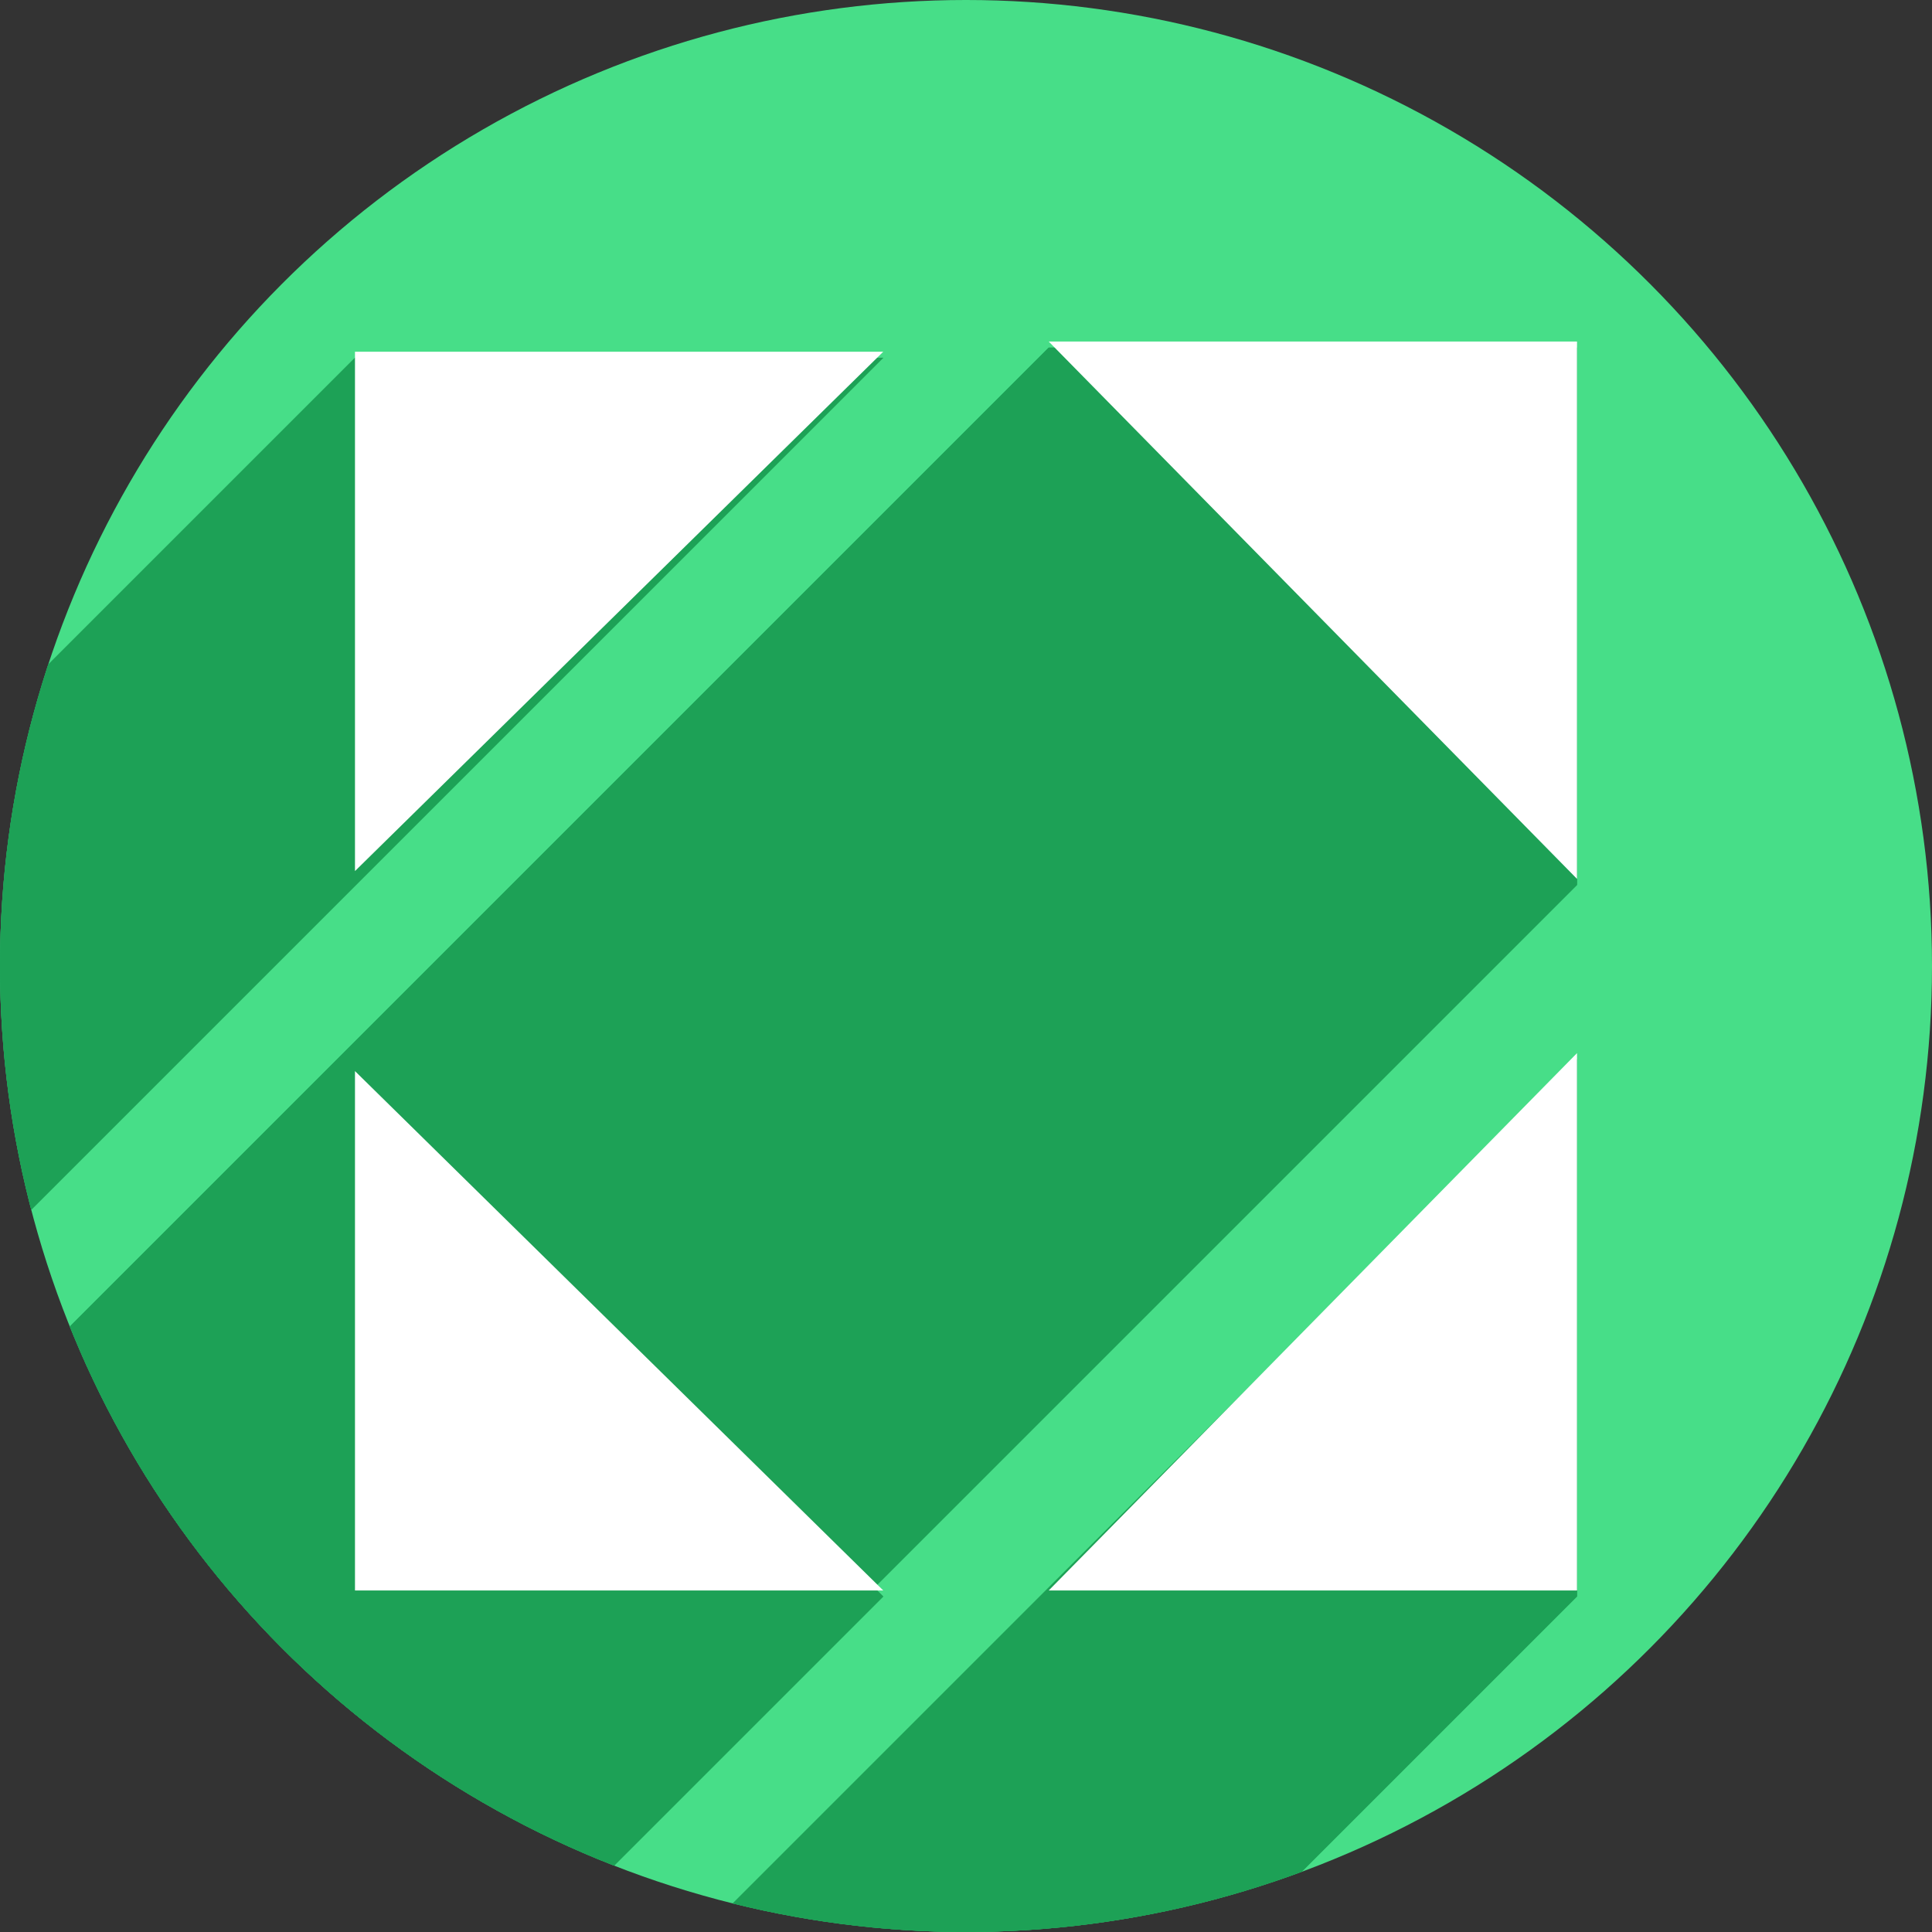 <?xml version="1.0" encoding="UTF-8" standalone="no"?>
<!-- Created with Inkscape (http://www.inkscape.org/) -->

<svg
   xmlns:dc="http://purl.org/dc/elements/1.1/"
   xmlns:cc="http://creativecommons.org/ns#"
   xmlns:rdf="http://www.w3.org/1999/02/22-rdf-syntax-ns#"
   xmlns:svg="http://www.w3.org/2000/svg"
   xmlns="http://www.w3.org/2000/svg"
   xmlns:sodipodi="http://sodipodi.sourceforge.net/DTD/sodipodi-0.dtd"
   xmlns:inkscape="http://www.inkscape.org/namespaces/inkscape"
   sodipodi:docname="view-fullscreen.svg"
   inkscape:version="0.91 r13725"
   version="1.1"
   id="svg2"
   viewBox="0 0 256 256"
   height="256"
   width="256">
  <rect x="0" y="0" width="256" height="256" fill="#333333" stroke="none"/>
  <sodipodi:namedview
     inkscape:window-maximized="1"
     inkscape:window-y="0"
     inkscape:window-x="0"
     inkscape:window-height="721"
     inkscape:window-width="1366"
     units="px"
     showgrid="true"
     inkscape:current-layer="layer1"
     inkscape:document-units="px"
     inkscape:cy="128"
     inkscape:cx="85.505525"
     inkscape:zoom="2.0507812"
     inkscape:pageshadow="2"
     inkscape:pageopacity="0.0"
     borderopacity="1.0"
     bordercolor="#666666"
     pagecolor="#ffffff"
     id="base">
    <inkscape:grid
       type="xygrid"
       id="grid4191"
       spacingx="5"
       spacingy="5" />
  </sodipodi:namedview>
  <defs
     id="defs4">
    <inkscape:path-effect
       is_visible="true"
       id="path-effect4187"
       effect="spiro" />
    <inkscape:path-effect
       is_visible="true"
       id="path-effect4202"
       effect="spiro" />
    <inkscape:path-effect
       effect="spiro"
       id="path-effect4198"
       is_visible="true" />
    <inkscape:path-effect
       effect="spiro"
       id="path-effect4176"
       is_visible="true" />
    <inkscape:path-effect
       is_visible="true"
       id="path-effect4172"
       effect="spiro" />
    <inkscape:path-effect
       is_visible="true"
       id="path-effect4829"
       effect="spiro" />
    <inkscape:path-effect
       is_visible="true"
       id="path-effect4153"
       effect="spiro" />
    <inkscape:path-effect
       is_visible="true"
       id="path-effect4175"
       effect="spiro" />
    <clipPath
       clipPathUnits="userSpaceOnUse"
       id="clipPath4174">
      <circle
         style="fill:#cc2828;fill-opacity:1;stroke:none;stroke-width:0;stroke-linecap:round;stroke-linejoin:round;stroke-miterlimit:4;stroke-dasharray:none;stroke-opacity:1"
         id="circle4176"
         cx="128"
         cy="924.362"
         r="128" />
    </clipPath>
    <clipPath
       clipPathUnits="userSpaceOnUse"
       id="clipPath4183">
      <circle
         style="fill:#cc2828;fill-opacity:1;stroke:none;stroke-width:0;stroke-linecap:round;stroke-linejoin:round;stroke-miterlimit:4;stroke-dasharray:none;stroke-opacity:1"
         id="circle4185"
         cx="-924.362"
         cy="128"
         r="128"
         transform="matrix(0,-1,1,0,0,0)" />
    </clipPath>
    <clipPath
       clipPathUnits="userSpaceOnUse"
       id="clipPath4187">
      <circle
         style="fill:#cc2828;fill-opacity:1;stroke:none;stroke-width:0;stroke-linecap:round;stroke-linejoin:round;stroke-miterlimit:4;stroke-dasharray:none;stroke-opacity:1"
         id="circle4189"
         cx="128"
         cy="924.362"
         r="128" />
    </clipPath>
    <clipPath
       clipPathUnits="userSpaceOnUse"
       id="clipPath4209">
      <circle
         style="fill:#cc2828;fill-opacity:1;stroke:none;stroke-width:0;stroke-linecap:round;stroke-linejoin:round;stroke-miterlimit:4;stroke-dasharray:none;stroke-opacity:1"
         id="circle4211"
         cx="-924.362"
         cy="128"
         r="128"
         transform="matrix(0,-1,1,0,0,0)" />
    </clipPath>
    <clipPath
       clipPathUnits="userSpaceOnUse"
       id="clipPath4213">
      <circle
         style="fill:#cc2828;fill-opacity:1;stroke:none;stroke-width:0;stroke-linecap:round;stroke-linejoin:round;stroke-miterlimit:4;stroke-dasharray:none;stroke-opacity:1"
         id="circle4215"
         cx="128"
         cy="924.362"
         r="128" />
    </clipPath>
    <clipPath
       id="clipPath4381"
       clipPathUnits="userSpaceOnUse">
      <circle
         transform="matrix(0.778,0.629,-0.629,0.778,0,0)"
         style="fill:#d83838;fill-opacity:1;stroke:none;stroke-width:0;stroke-linecap:round;stroke-linejoin:round;stroke-miterlimit:4;stroke-dasharray:none;stroke-opacity:1"
         id="circle4383"
         cx="686.505"
         cy="640.498"
         r="128" />
    </clipPath>
    <clipPath
       id="clipPath4857"
       clipPathUnits="userSpaceOnUse">
      <circle
         style="fill:#68bdff;fill-opacity:1;stroke:none;stroke-width:0;stroke-linecap:round;stroke-linejoin:round;stroke-miterlimit:4;stroke-dasharray:none;stroke-opacity:1"
         id="circle4859"
         cx="128"
         cy="924.362"
         r="128" />
    </clipPath>
    <clipPath
       id="clipPath5081"
       clipPathUnits="userSpaceOnUse">
      <circle
         transform="scale(-1,1)"
         r="128"
         cy="924.362"
         cx="-127.95"
         id="circle5083"
         style="fill:#68bdff;fill-opacity:1;stroke:none;stroke-width:0;stroke-linecap:round;stroke-linejoin:round;stroke-miterlimit:4;stroke-dasharray:none;stroke-opacity:1" />
    </clipPath>
    <clipPath
       id="clipPath5081-7"
       clipPathUnits="userSpaceOnUse">
      <circle
         transform="scale(-1,1)"
         r="128"
         cy="924.362"
         cx="-127.95"
         id="circle5083-5"
         style="fill:#68bdff;fill-opacity:1;stroke:none;stroke-width:0;stroke-linecap:round;stroke-linejoin:round;stroke-miterlimit:4;stroke-dasharray:none;stroke-opacity:1" />
    </clipPath>
    <clipPath
       clipPathUnits="userSpaceOnUse"
       id="clipPath4286">
      <circle
         style="fill:#ff7b68;fill-opacity:1;stroke:none;stroke-width:0;stroke-linecap:round;stroke-linejoin:round;stroke-miterlimit:4;stroke-dasharray:none;stroke-opacity:1"
         id="circle4288"
         cx="125"
         cy="927.362"
         r="128" />
    </clipPath>
    <clipPath
       clipPathUnits="userSpaceOnUse"
       id="clipPath4607">
      <circle
         r="128"
         cy="924.362"
         cx="128"
         id="circle4609"
         style="fill:#1ce089;fill-opacity:1;stroke:none;stroke-width:6.376;stroke-linecap:round;stroke-linejoin:round;stroke-miterlimit:4;stroke-dasharray:none;stroke-opacity:1" />
    </clipPath>
    <clipPath
       clipPathUnits="userSpaceOnUse"
       id="clipPath4192">
      <circle
         r="128"
         cy="924.362"
         cx="136"
         id="circle4194"
         style="fill:#1ce089;fill-opacity:1;stroke:none;stroke-width:6.376;stroke-linecap:round;stroke-linejoin:round;stroke-miterlimit:4;stroke-dasharray:none;stroke-opacity:1" />
    </clipPath>
    <clipPath
       id="clipPath5908"
       clipPathUnits="userSpaceOnUse">
      <circle
         r="128"
         cy="128"
         cx="128"
         id="circle5910"
         style="fill:#47de88;fill-opacity:1;stroke:none;stroke-width:6.376;stroke-linecap:round;stroke-linejoin:round;stroke-miterlimit:4;stroke-dasharray:none;stroke-opacity:1" />
    </clipPath>
    <clipPath
       clipPathUnits="userSpaceOnUse"
       id="clipPath4387">
      <circle
         r="128"
         cy="924.362"
         cx="132.555"
         id="circle4389"
         style="fill:#47de88;fill-opacity:1;stroke:none;stroke-width:6.376;stroke-linecap:round;stroke-linejoin:round;stroke-miterlimit:4;stroke-dasharray:none;stroke-opacity:1" />
    </clipPath>
    <clipPath
       clipPathUnits="userSpaceOnUse"
       id="clipPath4393">
      <circle
         r="128"
         cy="920.362"
         cx="132.555"
         id="circle4395"
         style="fill:#47de88;fill-opacity:1;stroke:none;stroke-width:6.376;stroke-linecap:round;stroke-linejoin:round;stroke-miterlimit:4;stroke-dasharray:none;stroke-opacity:1" />
    </clipPath>
  </defs>
  <g
     transform="translate(0,-796.362)"
     id="layer1"
     inkscape:groupmode="layer"
     inkscape:label="Layer 1">
    <circle
       style="fill:#47de88;fill-opacity:1;stroke:none;stroke-width:6.376;stroke-linecap:round;stroke-linejoin:round;stroke-miterlimit:4;stroke-dasharray:none;stroke-opacity:1"
       id="path4178"
       cx="128"
       cy="924.362"
       r="128" />
    <g
       transform="translate(-4.555,4)"
       id="g4232"
       clip-path="url(#clipPath4393)"
       style="fill:#1da156;fill-opacity:1">
      <g
         id="g4291"
         transform="translate(4.555,796.362)"
         style="fill:#1da156;fill-opacity:1">
        <g
           id="g4293"
           style="fill:#1da156;fill-opacity:1;stroke:none;stroke-width:20;stroke-linecap:butt;stroke-linejoin:miter;stroke-miterlimit:4;stroke-dasharray:none;stroke-opacity:1">
          <path
             id="path4295"
             d="m 138.963,42.059 70,71.201 L 67.542,254.681 -2.458,183.48 Z"
             style="fill:#1da156;fill-opacity:1"
             inkscape:connector-curvature="0" />
          <path
             id="path4297"
             d="m 208.963,113.26 0,-71.201 -141.421,141.421 0,71.201 z"
             style="fill:#1da156;fill-opacity:1"
             inkscape:connector-curvature="0" />
          <path
             id="path4299"
             d="m 208.963,42.059 -70,0 -141.421,141.421 70,0 z"
             style="fill:#1da156;fill-opacity:1"
             inkscape:connector-curvature="0" />
          <path
             id="path4301"
             d="m 47.037,43.404 0,68.818 -141.421,141.421 0,-68.818 z"
             style="fill:#1da156;fill-opacity:1"
             inkscape:connector-curvature="0" />
          <path
             id="path4303"
             d="M 47.037,112.223 117.037,43.404 -24.384,184.826 -94.384,253.644 Z"
             style="fill:#1da156;fill-opacity:1"
             inkscape:connector-curvature="0" />
          <path
             id="path4305"
             d="m 117.037,43.404 -70,0 -141.421,141.421 70,0 z"
             style="fill:#1da156;fill-opacity:1"
             inkscape:connector-curvature="0" />
          <path
             id="path4307"
             d="m 208.963,136.344 -70,71.201 L -2.458,348.966 67.542,277.765 Z"
             style="fill:#1da156;fill-opacity:1"
             inkscape:connector-curvature="0" />
          <path
             id="path4309"
             d="m 138.963,207.545 70,0 -141.421,141.421 -70,0 z"
             style="fill:#1da156;fill-opacity:1"
             inkscape:connector-curvature="0" />
          <path
             id="path4311"
             d="m 208.963,207.545 0,-71.201 -141.421,141.421 0,71.201 z"
             style="fill:#1da156;fill-opacity:1"
             inkscape:connector-curvature="0" />
          <path
             id="path4313"
             d="m 47.037,138.727 0,68.818 -141.421,141.421 0,-68.818 z"
             style="fill:#1da156;fill-opacity:1"
             inkscape:connector-curvature="0" />
          <path
             id="path4315"
             d="m 47.037,207.545 70,0 -141.421,141.421 -70,0 z"
             style="fill:#1da156;fill-opacity:1"
             inkscape:connector-curvature="0" />
          <path
             id="path4317"
             d="M 117.037,207.545 47.037,138.727 -94.384,280.148 -24.384,348.966 Z"
             style="fill:#1da156;fill-opacity:1"
             inkscape:connector-curvature="0" />
        </g>
        <path
           id="path4213"
           d="m 138.963,42.059 70,71.201 0,-71.201 -70,0 z m -91.926,1.346 0,68.818 70,-68.818 -70,0 z m 161.926,92.939 -70,71.201 70,0 0,-71.201 z m -161.926,2.383 0,68.818 70,0 -70,-68.818 z"
           style="fill:#1da156;fill-opacity:1;stroke:none;stroke-width:20;stroke-linecap:butt;stroke-linejoin:miter;stroke-miterlimit:4;stroke-dasharray:none;stroke-opacity:1"
           inkscape:connector-curvature="0" />
      </g>
    </g>
    <g
       id="g4238"
       transform="translate(-4.555,3.199)">
      <path
         inkscape:transform-center-x="9.1406995"
         sodipodi:nodetypes="cccc"
         inkscape:connector-curvature="0"
         id="path4240"
         d="m 213.518,838.42 -70,0 70,71.201 z"
         inkscape:transform-center-y="5.8039562"
         style="fill:#ffffff;fill-opacity:1;stroke:none;stroke-width:20;stroke-linecap:butt;stroke-linejoin:miter;stroke-miterlimit:4;stroke-dasharray:none;stroke-opacity:1" />
      <path
         style="fill:#ffffff;fill-opacity:1;stroke:none;stroke-width:20;stroke-linecap:butt;stroke-linejoin:miter;stroke-miterlimit:4;stroke-dasharray:none;stroke-opacity:1"
         inkscape:transform-center-y="-5.8039451"
         d="m 213.518,1003.907 -70,0 70,-71.201 z"
         id="path4242"
         inkscape:connector-curvature="0"
         sodipodi:nodetypes="cccc"
         inkscape:transform-center-x="9.1406842" />
      <path
         style="fill:#ffffff;fill-opacity:1;stroke:none;stroke-width:20;stroke-linecap:butt;stroke-linejoin:miter;stroke-miterlimit:4;stroke-dasharray:none;stroke-opacity:1"
         inkscape:transform-center-y="8.9864811"
         d="m 51.592,839.766 0,68.819 70,-68.819 z"
         id="path4244"
         inkscape:connector-curvature="0"
         sodipodi:nodetypes="cccc"
         inkscape:transform-center-x="-5.7060318" />
      <path
         inkscape:transform-center-x="-5.7060387"
         sodipodi:nodetypes="cccc"
         inkscape:connector-curvature="0"
         id="path4246"
         d="m 51.592,1003.907 0,-68.819 70,68.819 z"
         inkscape:transform-center-y="-8.986481"
         style="fill:#ffffff;fill-opacity:1;stroke:none;stroke-width:20;stroke-linecap:butt;stroke-linejoin:miter;stroke-miterlimit:4;stroke-dasharray:none;stroke-opacity:1" />
    </g>
  </g>
</svg>
